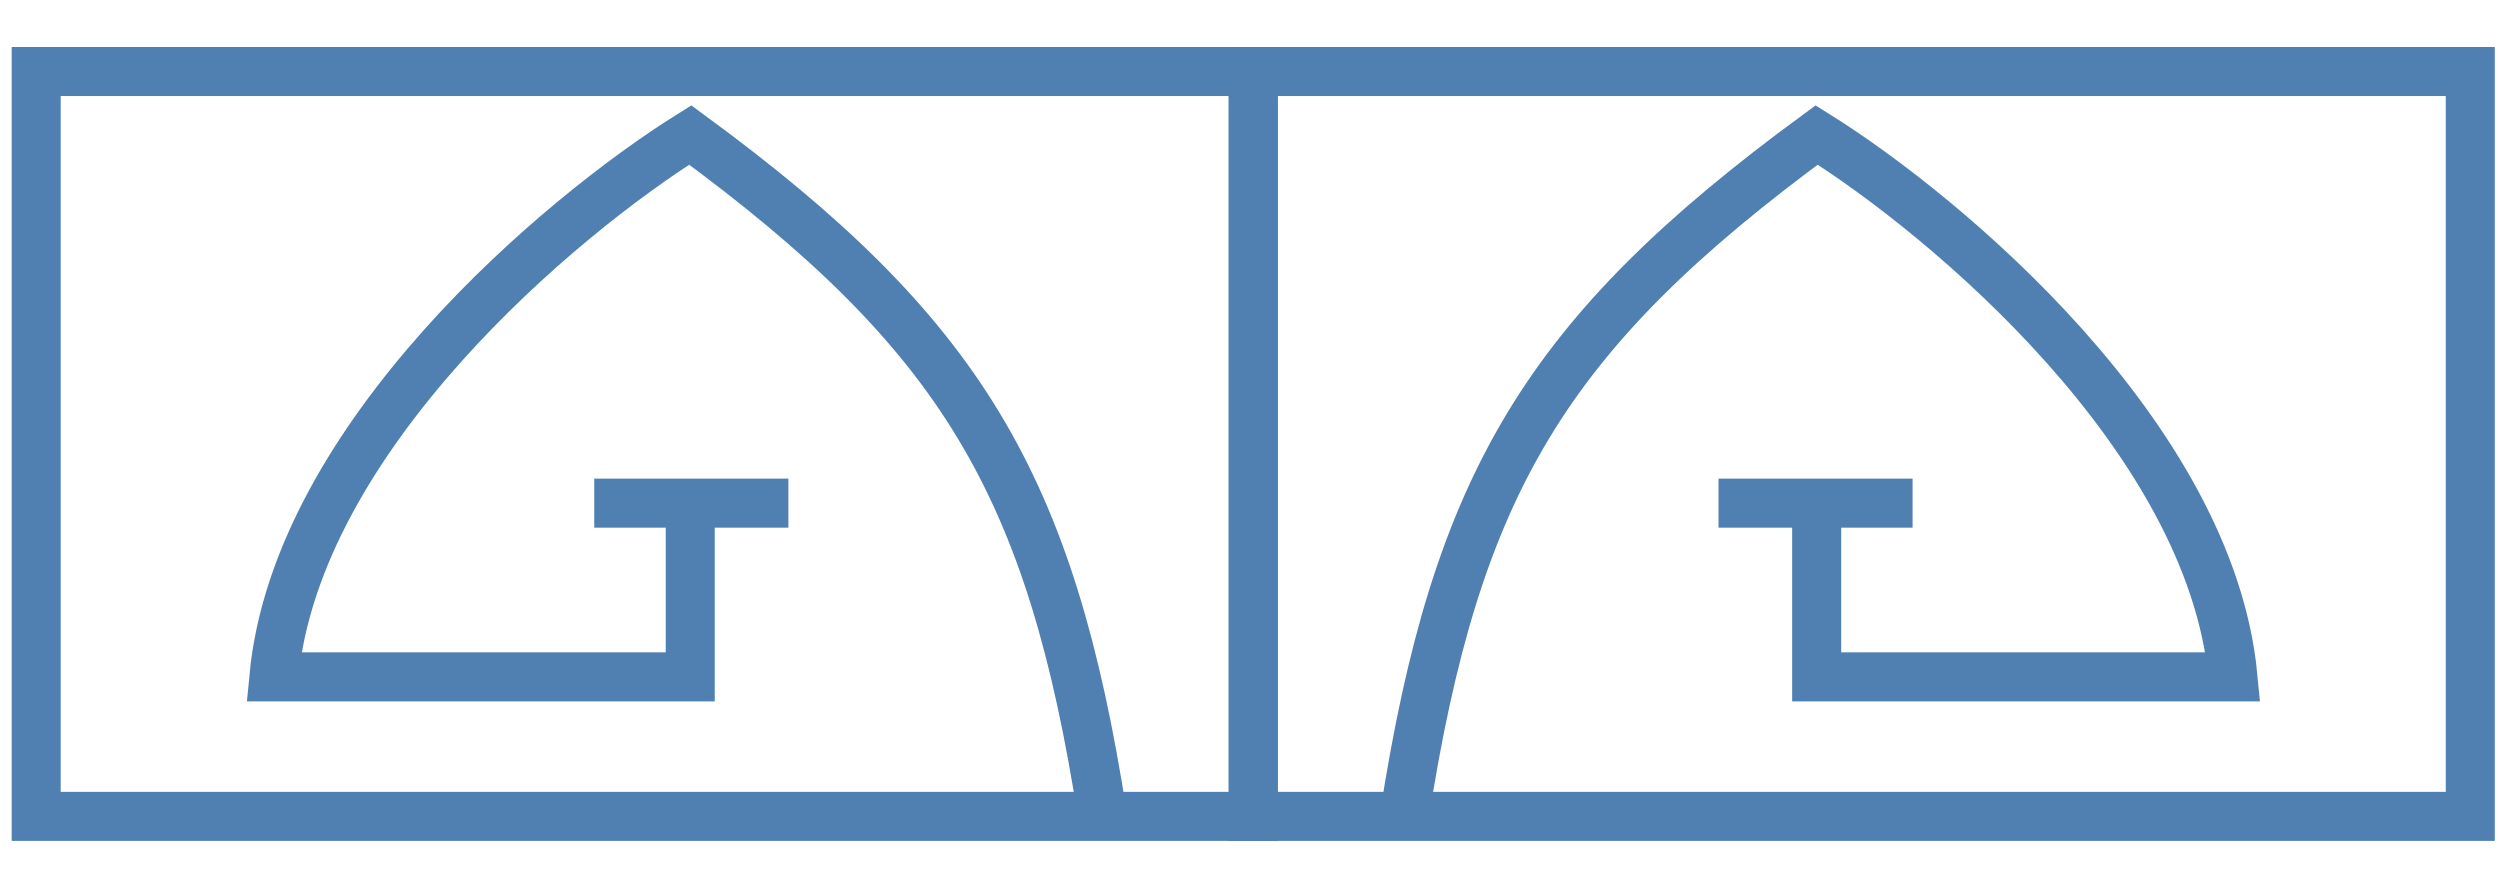 <svg width="51" height="18" viewBox="0 0 51 18" fill="none" xmlns="http://www.w3.org/2000/svg">
<path d="M28.648 16.655C29.705 9.864 31.533 6.812 37.06 2.754C39.697 4.401 45.087 8.917 45.553 13.808H37.06V10.264H35.058H39.017" stroke="#4F80B1"/>
<path d="M22.492 16.655C21.436 9.864 19.608 6.812 14.081 2.754C11.444 4.401 6.053 8.917 5.587 13.808H14.081V10.264H16.083H12.123" stroke="#4F80B1"/>
<rect x="25.566" y="1.459" width="24.828" height="15.195" stroke="#4F80B1"/>
<rect width="24.828" height="15.195" transform="matrix(-1 0 0 1 25.566 1.459)" stroke="#4F80B1"/>
</svg>
